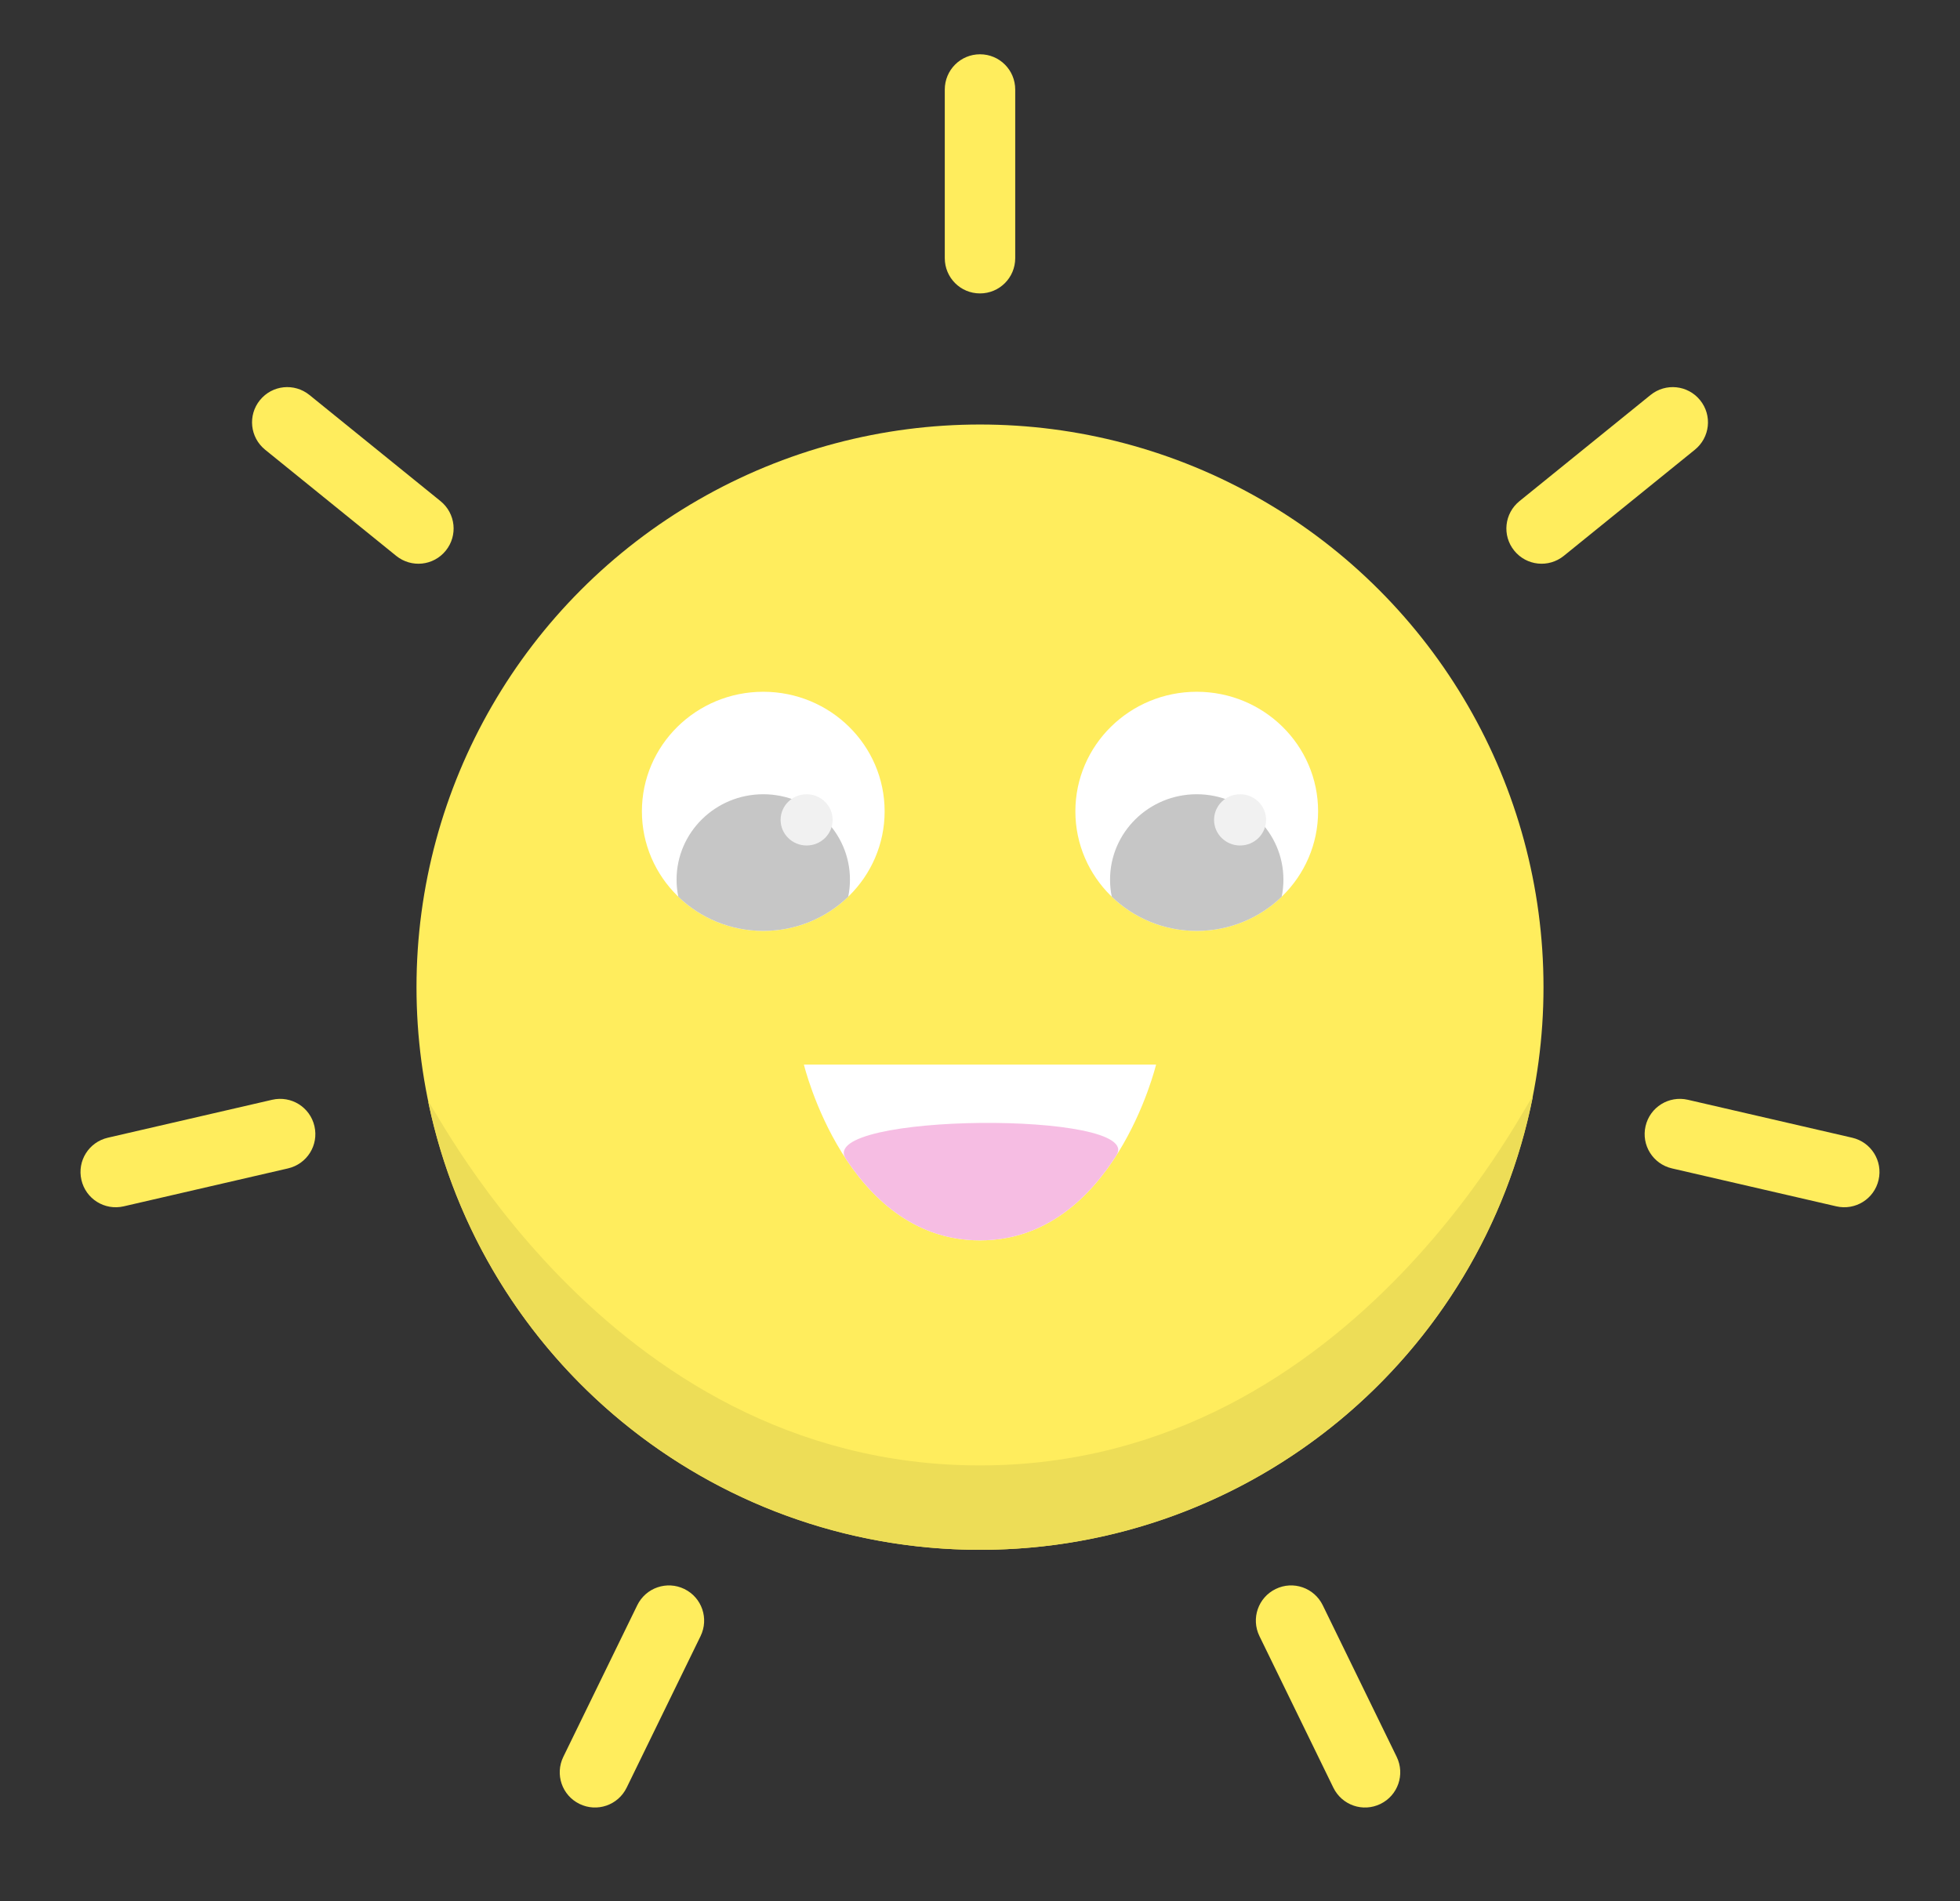<?xml version="1.0" encoding="UTF-8" standalone="no"?>
<svg width="100px" height="97px" viewBox="0 0 100 97" version="1.1" xmlns="http://www.w3.org/2000/svg" xmlns:xlink="http://www.w3.org/1999/xlink" xmlns:sketch="http://www.bohemiancoding.com/sketch/ns">
    <rect x="0" y="0" width="100" height="97" fill="#333333" stroke="none"/>
    <!-- Generator: Sketch 3.1 (8751) - http://www.bohemiancoding.com/sketch -->
    <title>Group</title>
    <desc>Created with Sketch.</desc>
    <defs></defs>
    <g id="Page-1" stroke="none" stroke-width="1" fill="none" fill-rule="evenodd" sketch:type="MSPage">
        <g id="Artboard-4" sketch:type="MSArtboardGroup" transform="translate(-42, -12)">
            <g id="Group" sketch:type="MSLayerGroup" transform="translate(46, 15)">
                <ellipse id="Oval-34" fill="#FFED5D" sketch:type="MSShapeGroup" cx="46" cy="47.371" rx="28.75" ry="28.71"></ellipse>
                <path d="M46,71.774 C26.594,71.774 17.655,52.303 17.857,53.265 C20.579,66.294 32.145,76.081 46,76.081 C59.951,76.081 71.581,66.158 74.199,52.994 C74.378,52.095 65.406,71.774 46,71.774 Z" id="Oval-35" fill="#EDDD57" sketch:type="MSShapeGroup"></path>
                <g id="Oval-38-+-Oval-39" transform="translate(36.656, 50.96)" sketch:type="MSShapeGroup">
                    <path d="M9.344,9.331 C16.172,9.331 18.328,0.359 18.328,0.359 L0.359,0.359 C0.359,0.359 2.516,9.331 9.344,9.331 Z" id="Oval-38" fill="#FFFFFF"></path>
                    <path d="M2.496,5.166 C3.901,7.297 6.093,9.331 9.344,9.331 C12.686,9.331 14.909,7.181 16.307,4.987 C17.766,2.698 0.951,2.821 2.496,5.166 Z" id="Oval-39" fill="#F6BDE3"></path>
                </g>
                <g transform="translate(28.75, 32.298)" sketch:type="MSShapeGroup">
                    <ellipse id="Oval-41" fill="#FFFFFF" cx="6.192" cy="6.101" rx="6.192" ry="6.101"></ellipse>
                    <path d="M10.527,10.457 C9.41,11.536 7.88,12.202 6.192,12.202 C4.505,12.202 2.974,11.536 1.857,10.457 C1.8,10.176 1.769,9.885 1.769,9.587 C1.769,7.18 3.75,5.229 6.192,5.229 C8.635,5.229 10.615,7.18 10.615,9.587 C10.615,9.885 10.585,10.176 10.527,10.457 Z" id="Oval-36" fill="#C6C6C6"></path>
                    <ellipse id="Oval-41" fill="#F1F1F1" cx="8.404" cy="6.537" rx="1.327" ry="1.307"></ellipse>
                    <ellipse id="Oval-43" fill="#FFFFFF" cx="28.308" cy="6.101" rx="6.192" ry="6.101"></ellipse>
                    <path d="M32.643,10.457 C31.526,11.536 29.995,12.202 28.308,12.202 C26.62,12.202 25.09,11.536 23.973,10.457 C23.915,10.176 23.885,9.885 23.885,9.587 C23.885,7.18 25.865,5.229 28.308,5.229 C30.75,5.229 32.731,7.18 32.731,9.587 C32.731,9.885 32.7,10.176 32.643,10.457 Z" id="Oval-37" fill="#C6C6C6"></path>
                    <ellipse id="Oval-42" fill="#F1F1F1" cx="30.519" cy="6.537" rx="1.327" ry="1.307"></ellipse>
                </g>
                <path d="M46,-0.23 C45.008,-0.23 44.203,0.571 44.203,1.57 L44.203,10.171 C44.203,11.166 45.001,11.972 46,11.972 C46.992,11.972 47.797,11.171 47.797,10.171 L47.797,1.57 C47.797,0.576 46.999,-0.23 46,-0.23 Z M82.74,17.42 C82.115,16.648 80.987,16.527 80.21,17.156 L73.526,22.569 C72.753,23.195 72.629,24.322 73.257,25.098 C73.882,25.869 75.01,25.991 75.787,25.362 L82.471,19.949 C83.244,19.323 83.369,18.196 82.74,17.42 Z M91.846,57.208 C92.069,56.241 91.47,55.277 90.496,55.052 L82.116,53.117 C81.147,52.894 80.182,53.489 79.957,54.463 C79.734,55.43 80.333,56.394 81.307,56.619 L89.688,58.554 C90.656,58.777 91.621,58.182 91.846,57.208 Z M66.432,89.047 C67.324,88.612 67.696,87.54 67.258,86.641 L63.488,78.911 C63.052,78.017 61.982,77.642 61.084,78.08 C60.192,78.515 59.819,79.588 60.258,80.486 L64.028,88.217 C64.464,89.11 65.534,89.485 66.432,89.047 Z M25.568,89.047 C26.46,89.482 27.534,89.115 27.972,88.217 L31.742,80.486 C32.178,79.593 31.815,78.519 30.917,78.08 C30.025,77.645 28.951,78.012 28.512,78.911 L24.742,86.641 C24.306,87.535 24.67,88.609 25.568,89.047 Z M0.154,57.208 C0.377,58.175 1.338,58.779 2.313,58.554 L10.693,56.619 C11.662,56.395 12.268,55.437 12.043,54.463 C11.82,53.496 10.859,52.892 9.885,53.117 L1.504,55.052 C0.535,55.276 -0.071,56.234 0.154,57.208 Z M9.26,17.42 C8.636,18.191 8.752,19.32 9.529,19.949 L16.213,25.362 C16.986,25.987 18.114,25.875 18.743,25.098 C19.367,24.327 19.251,23.198 18.474,22.569 L11.79,17.156 C11.018,16.53 9.889,16.643 9.26,17.42 Z" id="Rectangle-4" fill="#FFED5D" sketch:type="MSShapeGroup"></path>
            </g>
        </g>
    </g>
</svg>